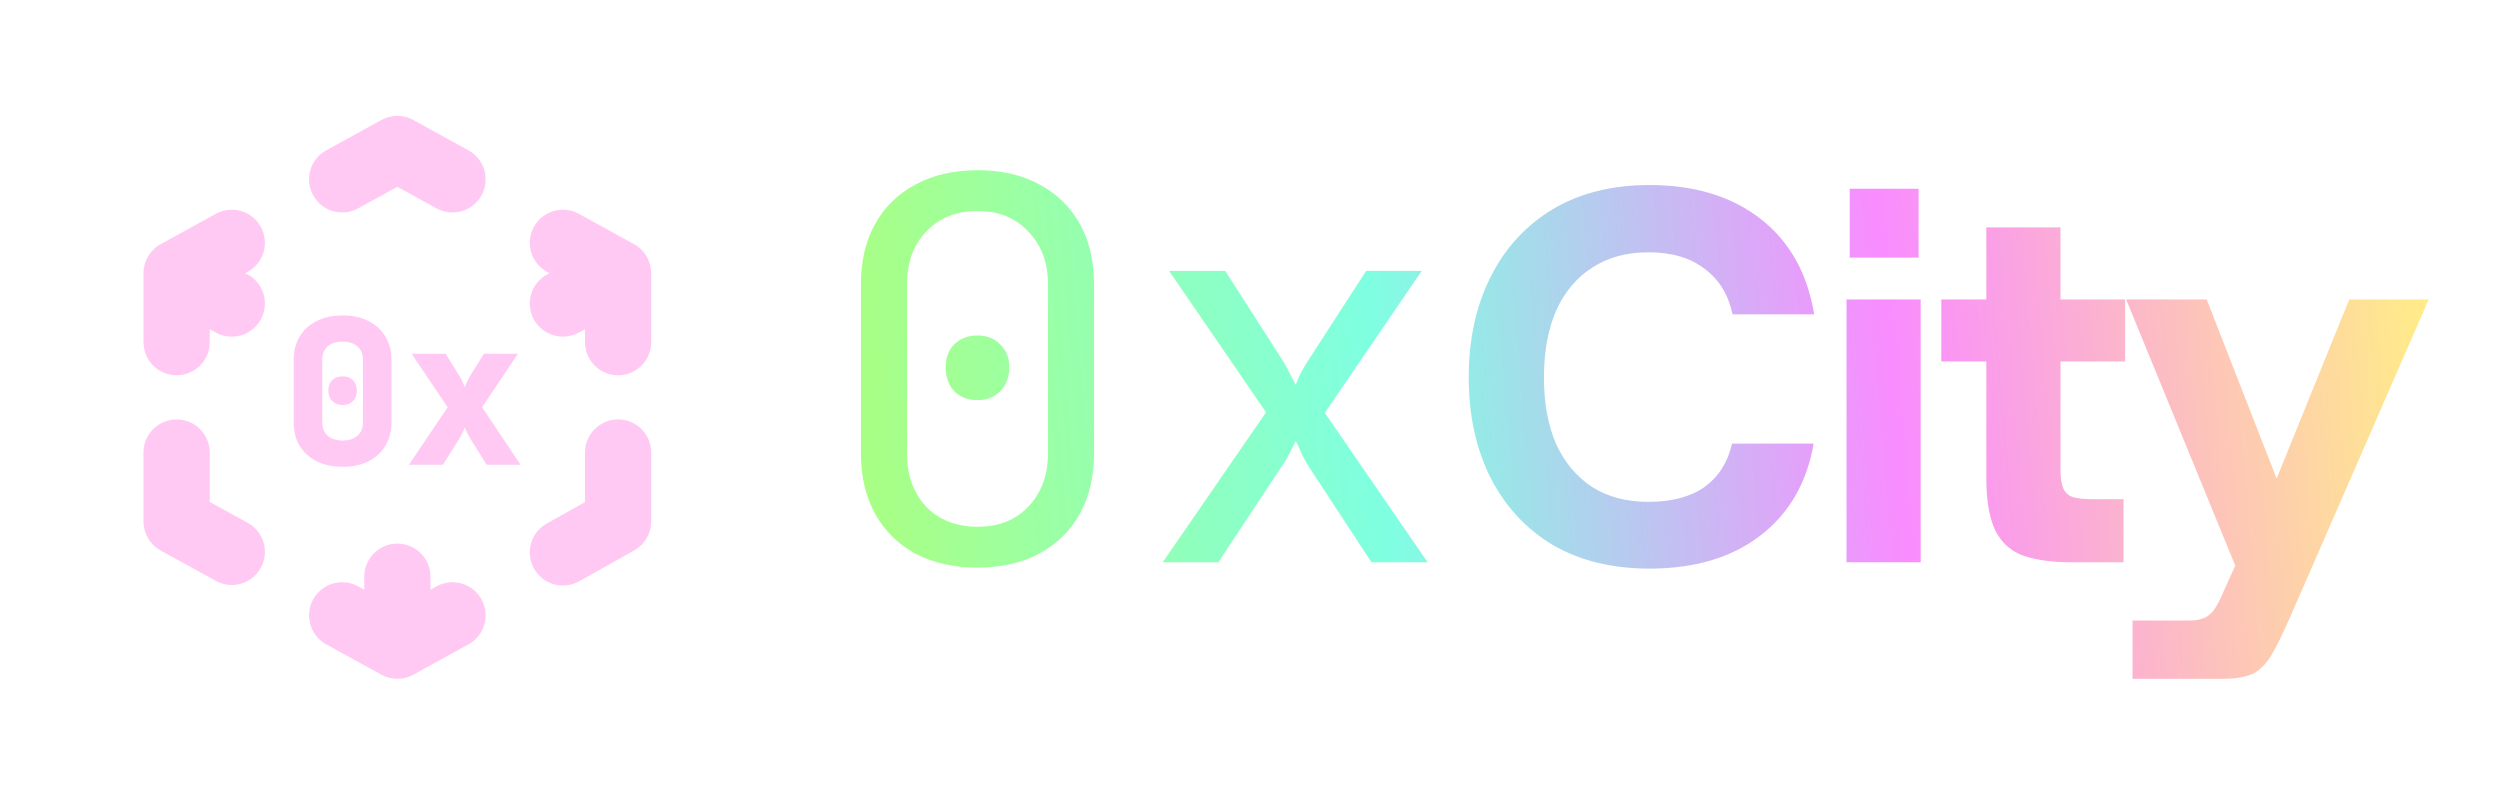 <svg width="151" height="48" viewBox="0 0 151 48" fill="none" xmlns="http://www.w3.org/2000/svg">
<g filter="url(#filter0_b_158_1566)">
<path fill-rule="evenodd" clip-rule="evenodd" d="M23.036 7.248C23.636 6.917 24.364 6.917 24.964 7.248L28.297 9.081C29.265 9.613 29.618 10.829 29.086 11.797C28.553 12.765 27.337 13.118 26.369 12.586L24 11.283L21.631 12.586C20.663 13.118 19.447 12.765 18.914 11.797C18.382 10.829 18.735 9.613 19.703 9.081L23.036 7.248ZM15.752 13.703C16.285 14.671 15.932 15.887 14.964 16.419L14.817 16.5L14.964 16.581C15.932 17.113 16.285 18.329 15.752 19.297C15.22 20.265 14.004 20.618 13.036 20.086L12.667 19.883V20.667C12.667 21.771 11.771 22.667 10.667 22.667C9.562 22.667 8.667 21.771 8.667 20.667V16.5C8.667 15.771 9.064 15.099 9.703 14.748L13.036 12.914C14.004 12.382 15.22 12.735 15.752 13.703ZM32.248 13.703C32.78 12.735 33.996 12.382 34.964 12.914L38.297 14.748C38.936 15.099 39.333 15.771 39.333 16.5V20.667C39.333 21.771 38.438 22.667 37.333 22.667C36.229 22.667 35.333 21.771 35.333 20.667V19.883L34.964 20.086C33.996 20.618 32.78 20.265 32.248 19.297C31.715 18.329 32.068 17.113 33.036 16.581L33.183 16.5L33.036 16.419C32.068 15.887 31.715 14.671 32.248 13.703ZM10.667 25.333C11.771 25.333 12.667 26.229 12.667 27.333V30.317L14.964 31.581C15.932 32.113 16.285 33.329 15.752 34.297C15.22 35.265 14.004 35.618 13.036 35.086L9.703 33.252C9.064 32.901 8.667 32.229 8.667 31.5V27.333C8.667 26.229 9.562 25.333 10.667 25.333ZM37.333 25.333C38.438 25.333 39.333 26.229 39.333 27.333V31.5C39.333 32.224 38.942 32.891 38.311 33.245L34.977 35.112C34.014 35.651 32.795 35.308 32.255 34.344C31.715 33.38 32.059 32.161 33.023 31.622L35.333 30.328V27.333C35.333 26.229 36.229 25.333 37.333 25.333ZM24 32.833C25.105 32.833 26 33.729 26 34.833V35.617L26.369 35.414C27.337 34.882 28.553 35.235 29.086 36.203C29.618 37.171 29.265 38.387 28.297 38.919L24.964 40.752C24.364 41.083 23.636 41.083 23.036 40.752L19.703 38.919C18.735 38.387 18.382 37.171 18.914 36.203C19.447 35.235 20.663 34.882 21.631 35.414L22 35.617V34.833C22 33.729 22.895 32.833 24 32.833Z" fill="#FFC9F3"/>
<path d="M20.705 28.193C20.097 28.193 19.572 28.084 19.129 27.864C18.686 27.637 18.341 27.324 18.095 26.925C17.857 26.519 17.738 26.048 17.738 25.511V21.732C17.738 21.196 17.857 20.729 18.095 20.331C18.341 19.924 18.686 19.611 19.129 19.392C19.572 19.164 20.093 19.05 20.692 19.05C21.299 19.05 21.82 19.164 22.255 19.392C22.698 19.611 23.039 19.924 23.277 20.331C23.523 20.729 23.646 21.196 23.646 21.732V25.511C23.646 26.048 23.523 26.519 23.277 26.925C23.039 27.324 22.698 27.637 22.255 27.864C21.82 28.084 21.304 28.193 20.705 28.193ZM20.692 26.609C21.078 26.609 21.377 26.511 21.591 26.316C21.812 26.121 21.923 25.853 21.923 25.511V21.732C21.923 21.391 21.812 21.123 21.591 20.928C21.377 20.733 21.078 20.635 20.692 20.635C20.307 20.635 20.003 20.733 19.782 20.928C19.568 21.123 19.462 21.391 19.462 21.732V25.511C19.462 25.853 19.572 26.121 19.794 26.316C20.015 26.511 20.315 26.609 20.692 26.609ZM20.692 24.463C20.438 24.463 20.229 24.382 20.065 24.219C19.909 24.057 19.831 23.845 19.831 23.585C19.831 23.325 19.909 23.118 20.065 22.964C20.229 22.809 20.438 22.732 20.692 22.732C20.955 22.732 21.164 22.809 21.32 22.964C21.476 23.118 21.554 23.325 21.554 23.585C21.554 23.845 21.476 24.057 21.32 24.219C21.164 24.382 20.955 24.463 20.692 24.463Z" fill="#FFC9F3"/>
<path d="M24.7 28.071L27.038 24.597L24.86 21.367H26.915L27.752 22.708C27.818 22.813 27.879 22.931 27.937 23.061C27.994 23.191 28.039 23.297 28.072 23.378C28.105 23.297 28.15 23.191 28.207 23.061C28.273 22.931 28.335 22.813 28.392 22.708L29.229 21.367H31.284L29.118 24.597L31.444 28.071H29.389L28.404 26.487C28.339 26.373 28.273 26.255 28.207 26.133C28.15 26.003 28.105 25.898 28.072 25.816C28.039 25.898 27.994 26.003 27.937 26.133C27.879 26.255 27.818 26.373 27.752 26.487L26.755 28.071H24.7Z" fill="#FFC9F3"/>
<path d="M59.04 34.28C57.611 34.28 56.363 34.003 55.296 33.448C54.251 32.872 53.44 32.072 52.864 31.048C52.288 30.003 52 28.787 52 27.4V17.16C52 15.752 52.288 14.536 52.864 13.512C53.44 12.488 54.251 11.699 55.296 11.144C56.363 10.568 57.611 10.28 59.04 10.28C60.491 10.28 61.739 10.568 62.784 11.144C63.829 11.699 64.64 12.488 65.216 13.512C65.792 14.536 66.08 15.752 66.08 17.16V27.4C66.08 28.787 65.792 30.003 65.216 31.048C64.64 32.072 63.819 32.872 62.752 33.448C61.707 34.003 60.469 34.28 59.04 34.28ZM59.04 31.816C60.32 31.816 61.344 31.411 62.112 30.6C62.901 29.768 63.296 28.701 63.296 27.4V17.16C63.296 15.859 62.901 14.803 62.112 13.992C61.344 13.16 60.32 12.744 59.04 12.744C57.76 12.744 56.725 13.16 55.936 13.992C55.168 14.803 54.784 15.859 54.784 17.16V27.4C54.784 28.701 55.168 29.768 55.936 30.6C56.725 31.411 57.76 31.816 59.04 31.816ZM59.04 24.168C58.464 24.168 57.995 23.987 57.632 23.624C57.291 23.261 57.12 22.781 57.12 22.184C57.12 21.608 57.291 21.149 57.632 20.808C57.995 20.445 58.464 20.264 59.04 20.264C59.616 20.264 60.075 20.445 60.416 20.808C60.779 21.149 60.96 21.608 60.96 22.184C60.96 22.781 60.779 23.261 60.416 23.624C60.075 23.987 59.616 24.168 59.04 24.168Z" fill="url(#paint0_linear_158_1566)"/>
<path d="M70.228 33.96L76.468 24.904L70.612 16.36H74.004L77.492 21.8C77.641 22.035 77.779 22.291 77.907 22.568C78.057 22.845 78.174 23.069 78.26 23.24C78.323 23.069 78.419 22.845 78.547 22.568C78.697 22.291 78.846 22.035 78.996 21.8L82.516 16.36H85.876L80.019 24.936L86.228 33.96H82.835L79.059 28.2C78.91 27.965 78.761 27.699 78.612 27.4C78.484 27.08 78.366 26.824 78.26 26.632C78.174 26.824 78.046 27.08 77.876 27.4C77.726 27.699 77.566 27.965 77.395 28.2L73.588 33.96H70.228Z" fill="url(#paint1_linear_158_1566)"/>
<path d="M99.623 34.344C97.362 34.344 95.41 33.864 93.767 32.904C92.146 31.923 90.898 30.568 90.023 28.84C89.148 27.091 88.711 25.075 88.711 22.792C88.711 20.509 89.148 18.493 90.023 16.744C90.898 14.995 92.146 13.629 93.767 12.648C95.41 11.667 97.362 11.176 99.623 11.176C102.354 11.176 104.594 11.859 106.343 13.224C108.092 14.589 109.17 16.509 109.575 18.984H104.647C104.391 17.789 103.826 16.872 102.951 16.232C102.098 15.571 100.967 15.24 99.559 15.24C98.236 15.24 97.106 15.549 96.167 16.168C95.228 16.765 94.503 17.629 93.991 18.76C93.5 19.891 93.255 21.235 93.255 22.792C93.255 24.349 93.5 25.693 93.991 26.824C94.503 27.933 95.228 28.797 96.167 29.416C97.106 30.013 98.236 30.312 99.559 30.312C100.967 30.312 102.098 30.013 102.951 29.416C103.804 28.797 104.359 27.923 104.615 26.792H109.543C109.138 29.16 108.06 31.016 106.311 32.36C104.583 33.683 102.354 34.344 99.623 34.344Z" fill="url(#paint2_linear_158_1566)"/>
<path d="M111.529 33.96V18.088H116.009V33.96H111.529ZM111.722 15.56V11.4H115.882V15.56H111.722Z" fill="url(#paint3_linear_158_1566)"/>
<path d="M125.063 33.96C123.953 33.96 123.015 33.832 122.247 33.576C121.5 33.32 120.935 32.829 120.551 32.104C120.167 31.357 119.975 30.291 119.975 28.904V21.832H117.255V18.088H119.975V13.736H124.455V18.088H128.359V21.832H124.455V28.36C124.455 28.851 124.508 29.224 124.615 29.48C124.721 29.736 124.913 29.917 125.191 30.024C125.489 30.109 125.884 30.152 126.375 30.152H128.263V33.96H125.063Z" fill="url(#paint4_linear_158_1566)"/>
<path d="M128.805 41V37.48H132.261C132.581 37.48 132.847 37.437 133.061 37.352C133.274 37.288 133.477 37.139 133.669 36.904C133.861 36.669 134.063 36.296 134.277 35.784L135.525 33.032L135.333 34.952L128.421 18.088H133.285L137.509 28.904L141.893 18.088H146.693L138.277 37.384C137.935 38.152 137.637 38.771 137.381 39.24C137.125 39.731 136.858 40.093 136.581 40.328C136.325 40.584 136.015 40.755 135.653 40.84C135.29 40.947 134.831 41 134.277 41H128.805Z" fill="url(#paint5_linear_158_1566)"/>
</g>
<defs>
<filter id="filter0_b_158_1566" x="-30" y="-30" width="210.693" height="108" filterUnits="userSpaceOnUse" color-interpolation-filters="sRGB">
<feFlood flood-opacity="0" result="BackgroundImageFix"/>
<feGaussianBlur in="BackgroundImageFix" stdDeviation="15"/>
<feComposite in2="SourceAlpha" operator="in" result="effect1_backgroundBlur_158_1566"/>
<feBlend mode="normal" in="SourceGraphic" in2="effect1_backgroundBlur_158_1566" result="shape"/>
</filter>
<linearGradient id="paint0_linear_158_1566" x1="52" y1="25.64" x2="145.991" y2="17.516" gradientUnits="userSpaceOnUse">
<stop stop-color="#A9FF84"/>
<stop offset="0.33" stop-color="#7FFFE1"/>
<stop offset="0.66" stop-color="#F98CFF"/>
<stop offset="1" stop-color="#FFEB89"/>
</linearGradient>
<linearGradient id="paint1_linear_158_1566" x1="52" y1="25.64" x2="145.991" y2="17.516" gradientUnits="userSpaceOnUse">
<stop stop-color="#A9FF84"/>
<stop offset="0.33" stop-color="#7FFFE1"/>
<stop offset="0.66" stop-color="#F98CFF"/>
<stop offset="1" stop-color="#FFEB89"/>
</linearGradient>
<linearGradient id="paint2_linear_158_1566" x1="52" y1="25.64" x2="145.991" y2="17.516" gradientUnits="userSpaceOnUse">
<stop stop-color="#A9FF84"/>
<stop offset="0.33" stop-color="#7FFFE1"/>
<stop offset="0.66" stop-color="#F98CFF"/>
<stop offset="1" stop-color="#FFEB89"/>
</linearGradient>
<linearGradient id="paint3_linear_158_1566" x1="52" y1="25.64" x2="145.991" y2="17.516" gradientUnits="userSpaceOnUse">
<stop stop-color="#A9FF84"/>
<stop offset="0.33" stop-color="#7FFFE1"/>
<stop offset="0.66" stop-color="#F98CFF"/>
<stop offset="1" stop-color="#FFEB89"/>
</linearGradient>
<linearGradient id="paint4_linear_158_1566" x1="52" y1="25.64" x2="145.991" y2="17.516" gradientUnits="userSpaceOnUse">
<stop stop-color="#A9FF84"/>
<stop offset="0.33" stop-color="#7FFFE1"/>
<stop offset="0.66" stop-color="#F98CFF"/>
<stop offset="1" stop-color="#FFEB89"/>
</linearGradient>
<linearGradient id="paint5_linear_158_1566" x1="52" y1="25.64" x2="145.991" y2="17.516" gradientUnits="userSpaceOnUse">
<stop stop-color="#A9FF84"/>
<stop offset="0.33" stop-color="#7FFFE1"/>
<stop offset="0.66" stop-color="#F98CFF"/>
<stop offset="1" stop-color="#FFEB89"/>
</linearGradient>
</defs>
</svg>
